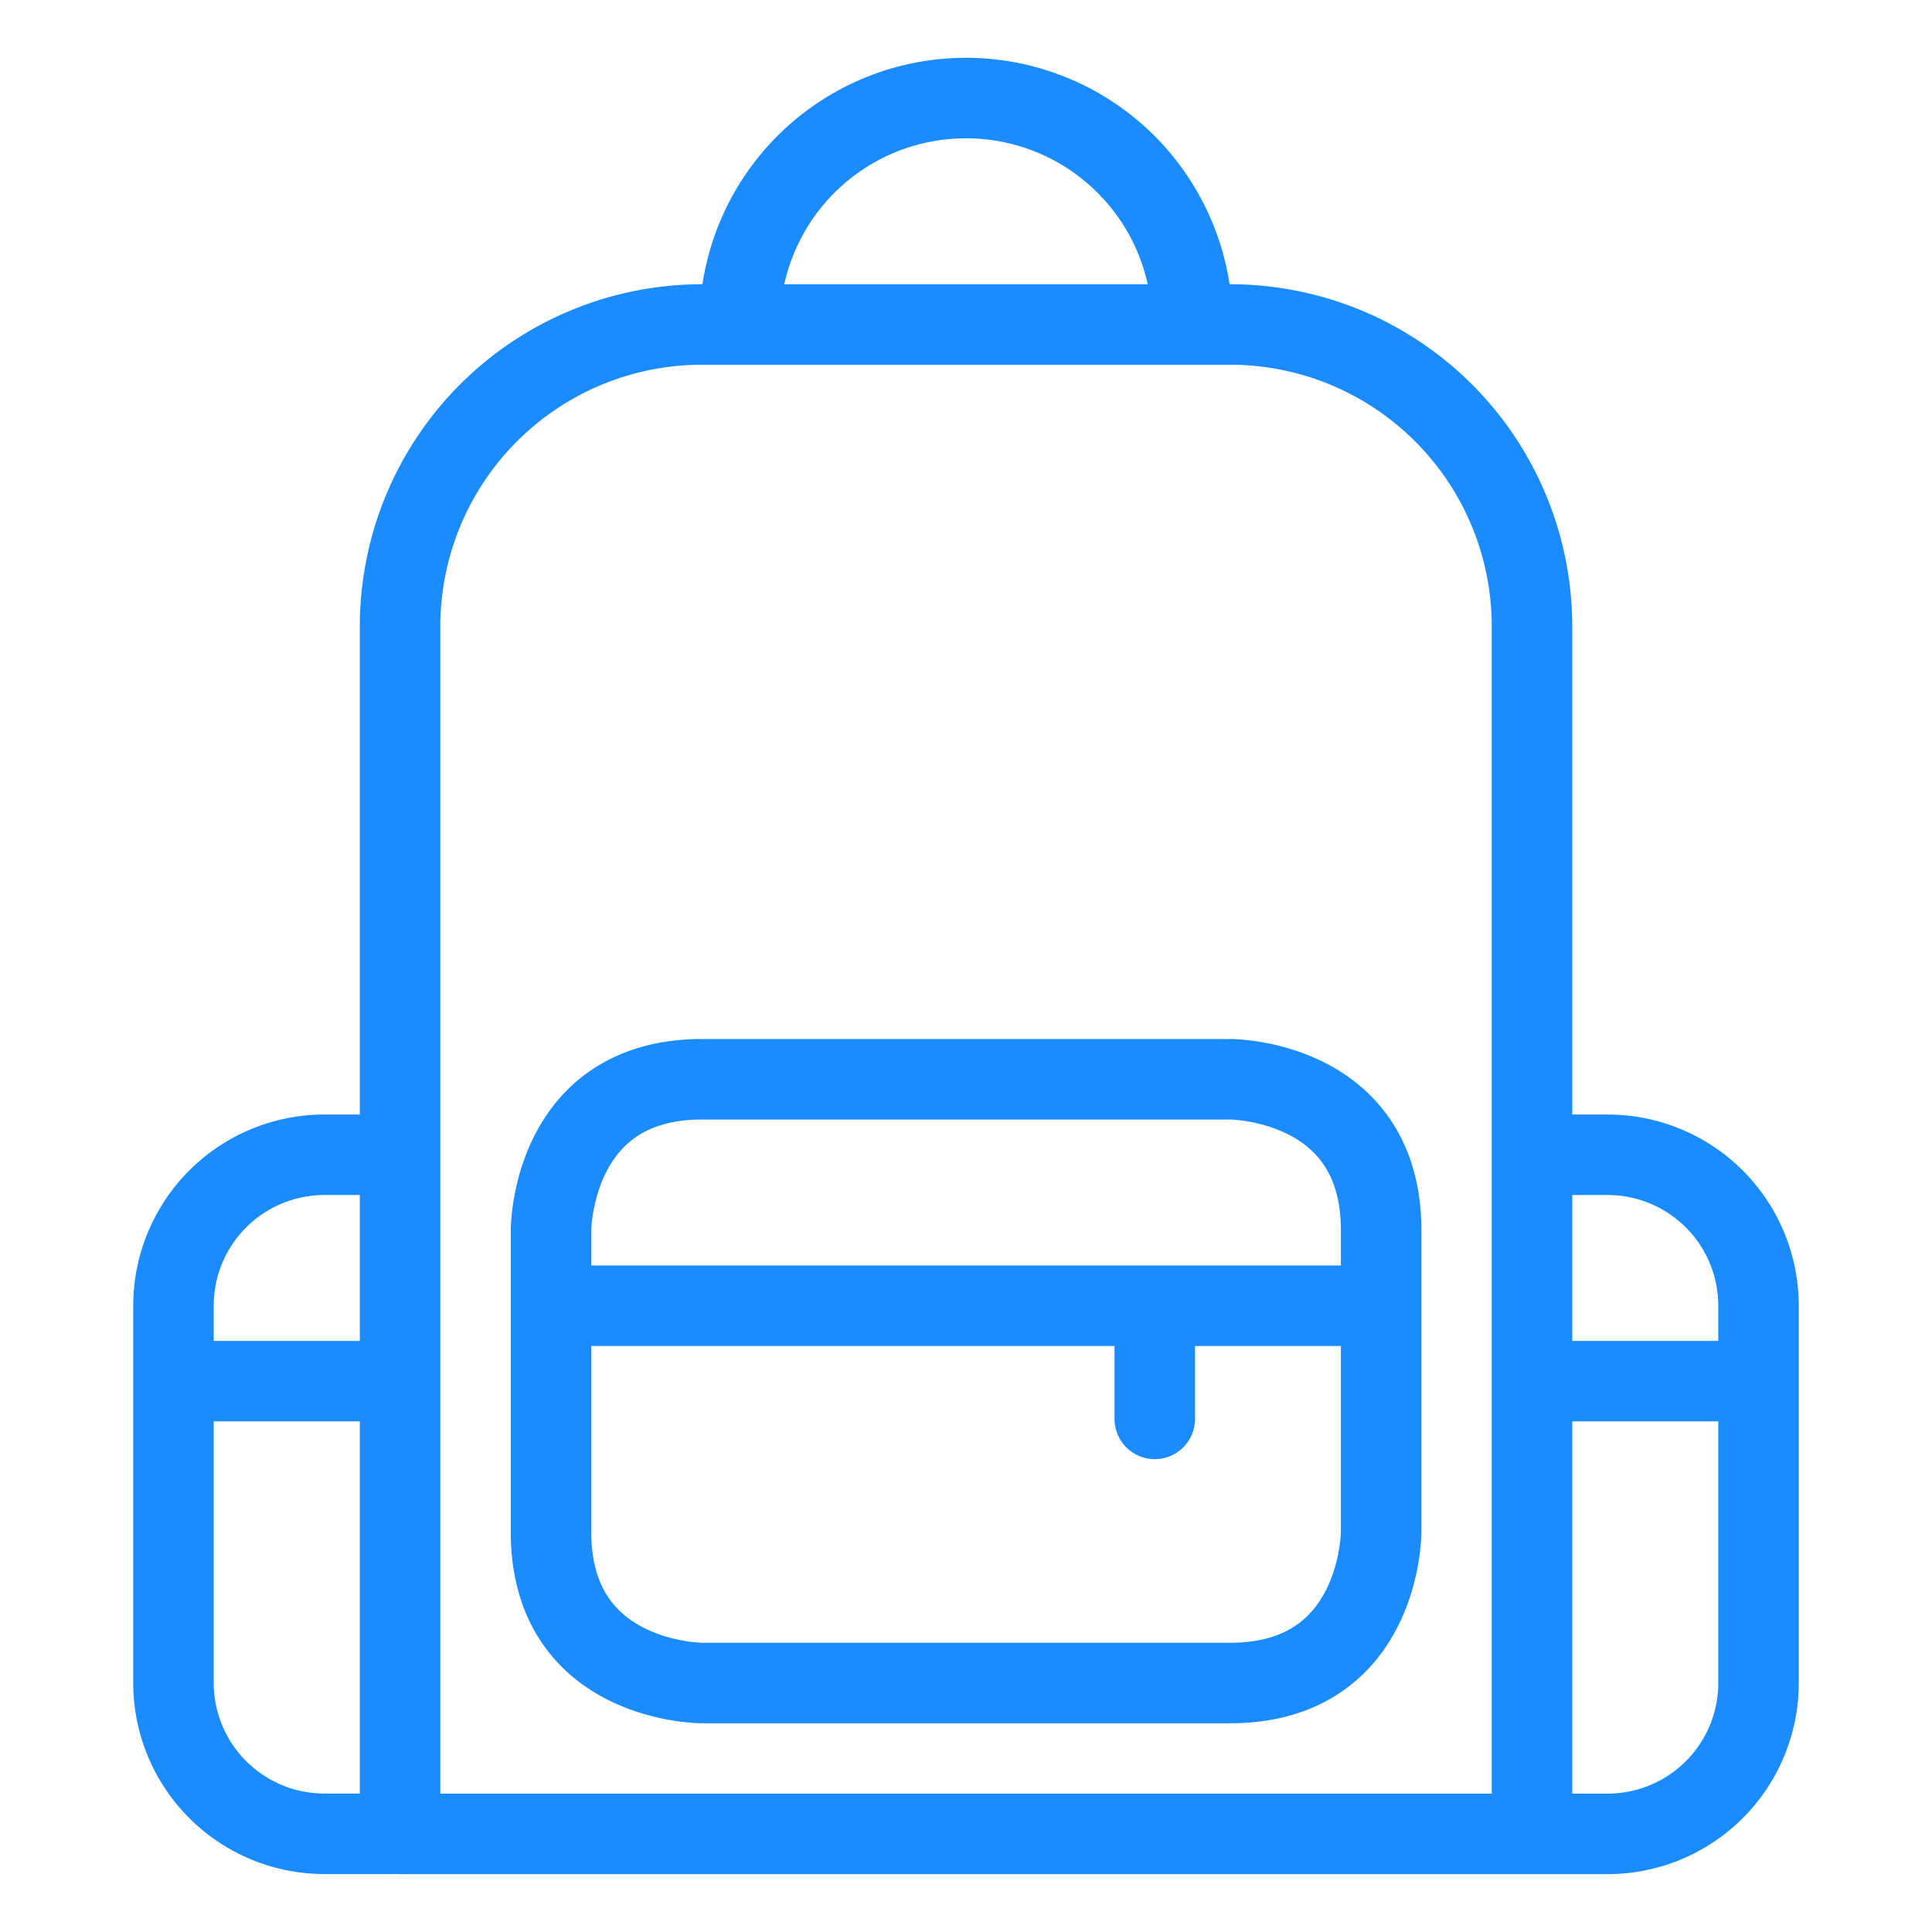 <svg viewBox="0 0 24 24" fill="none" xmlns="http://www.w3.org/2000/svg"><path d="M19.031 22.781v-15a3.75 3.75 0 0 0-3.75-3.75H8.72a3.75 3.75 0 0 0-3.75 3.75v15m14.062 0H4.97m14.062 0h.938a1.875 1.875 0 0 0 1.875-1.875V16.22a1.875 1.875 0 0 0-1.875-1.875h-.938M4.97 22.78H4.03a1.875 1.875 0 0 1-1.875-1.875V16.22a1.875 1.875 0 0 1 1.875-1.875h.938M9.188 4.03a2.812 2.812 0 1 1 5.624 0M6.845 16.22h10.312m-2.812 0v1.406m-12.188-.469H4.97m14.062 0h2.813m-13.125-3.75h6.562s1.875 0 1.875 1.875v3.75s0 1.875-1.875 1.875H8.72s-1.875 0-1.875-1.875v-3.75s0-1.875 1.875-1.875" stroke="#1A8CFF" stroke-linecap="round" stroke-linejoin="round"/></svg>